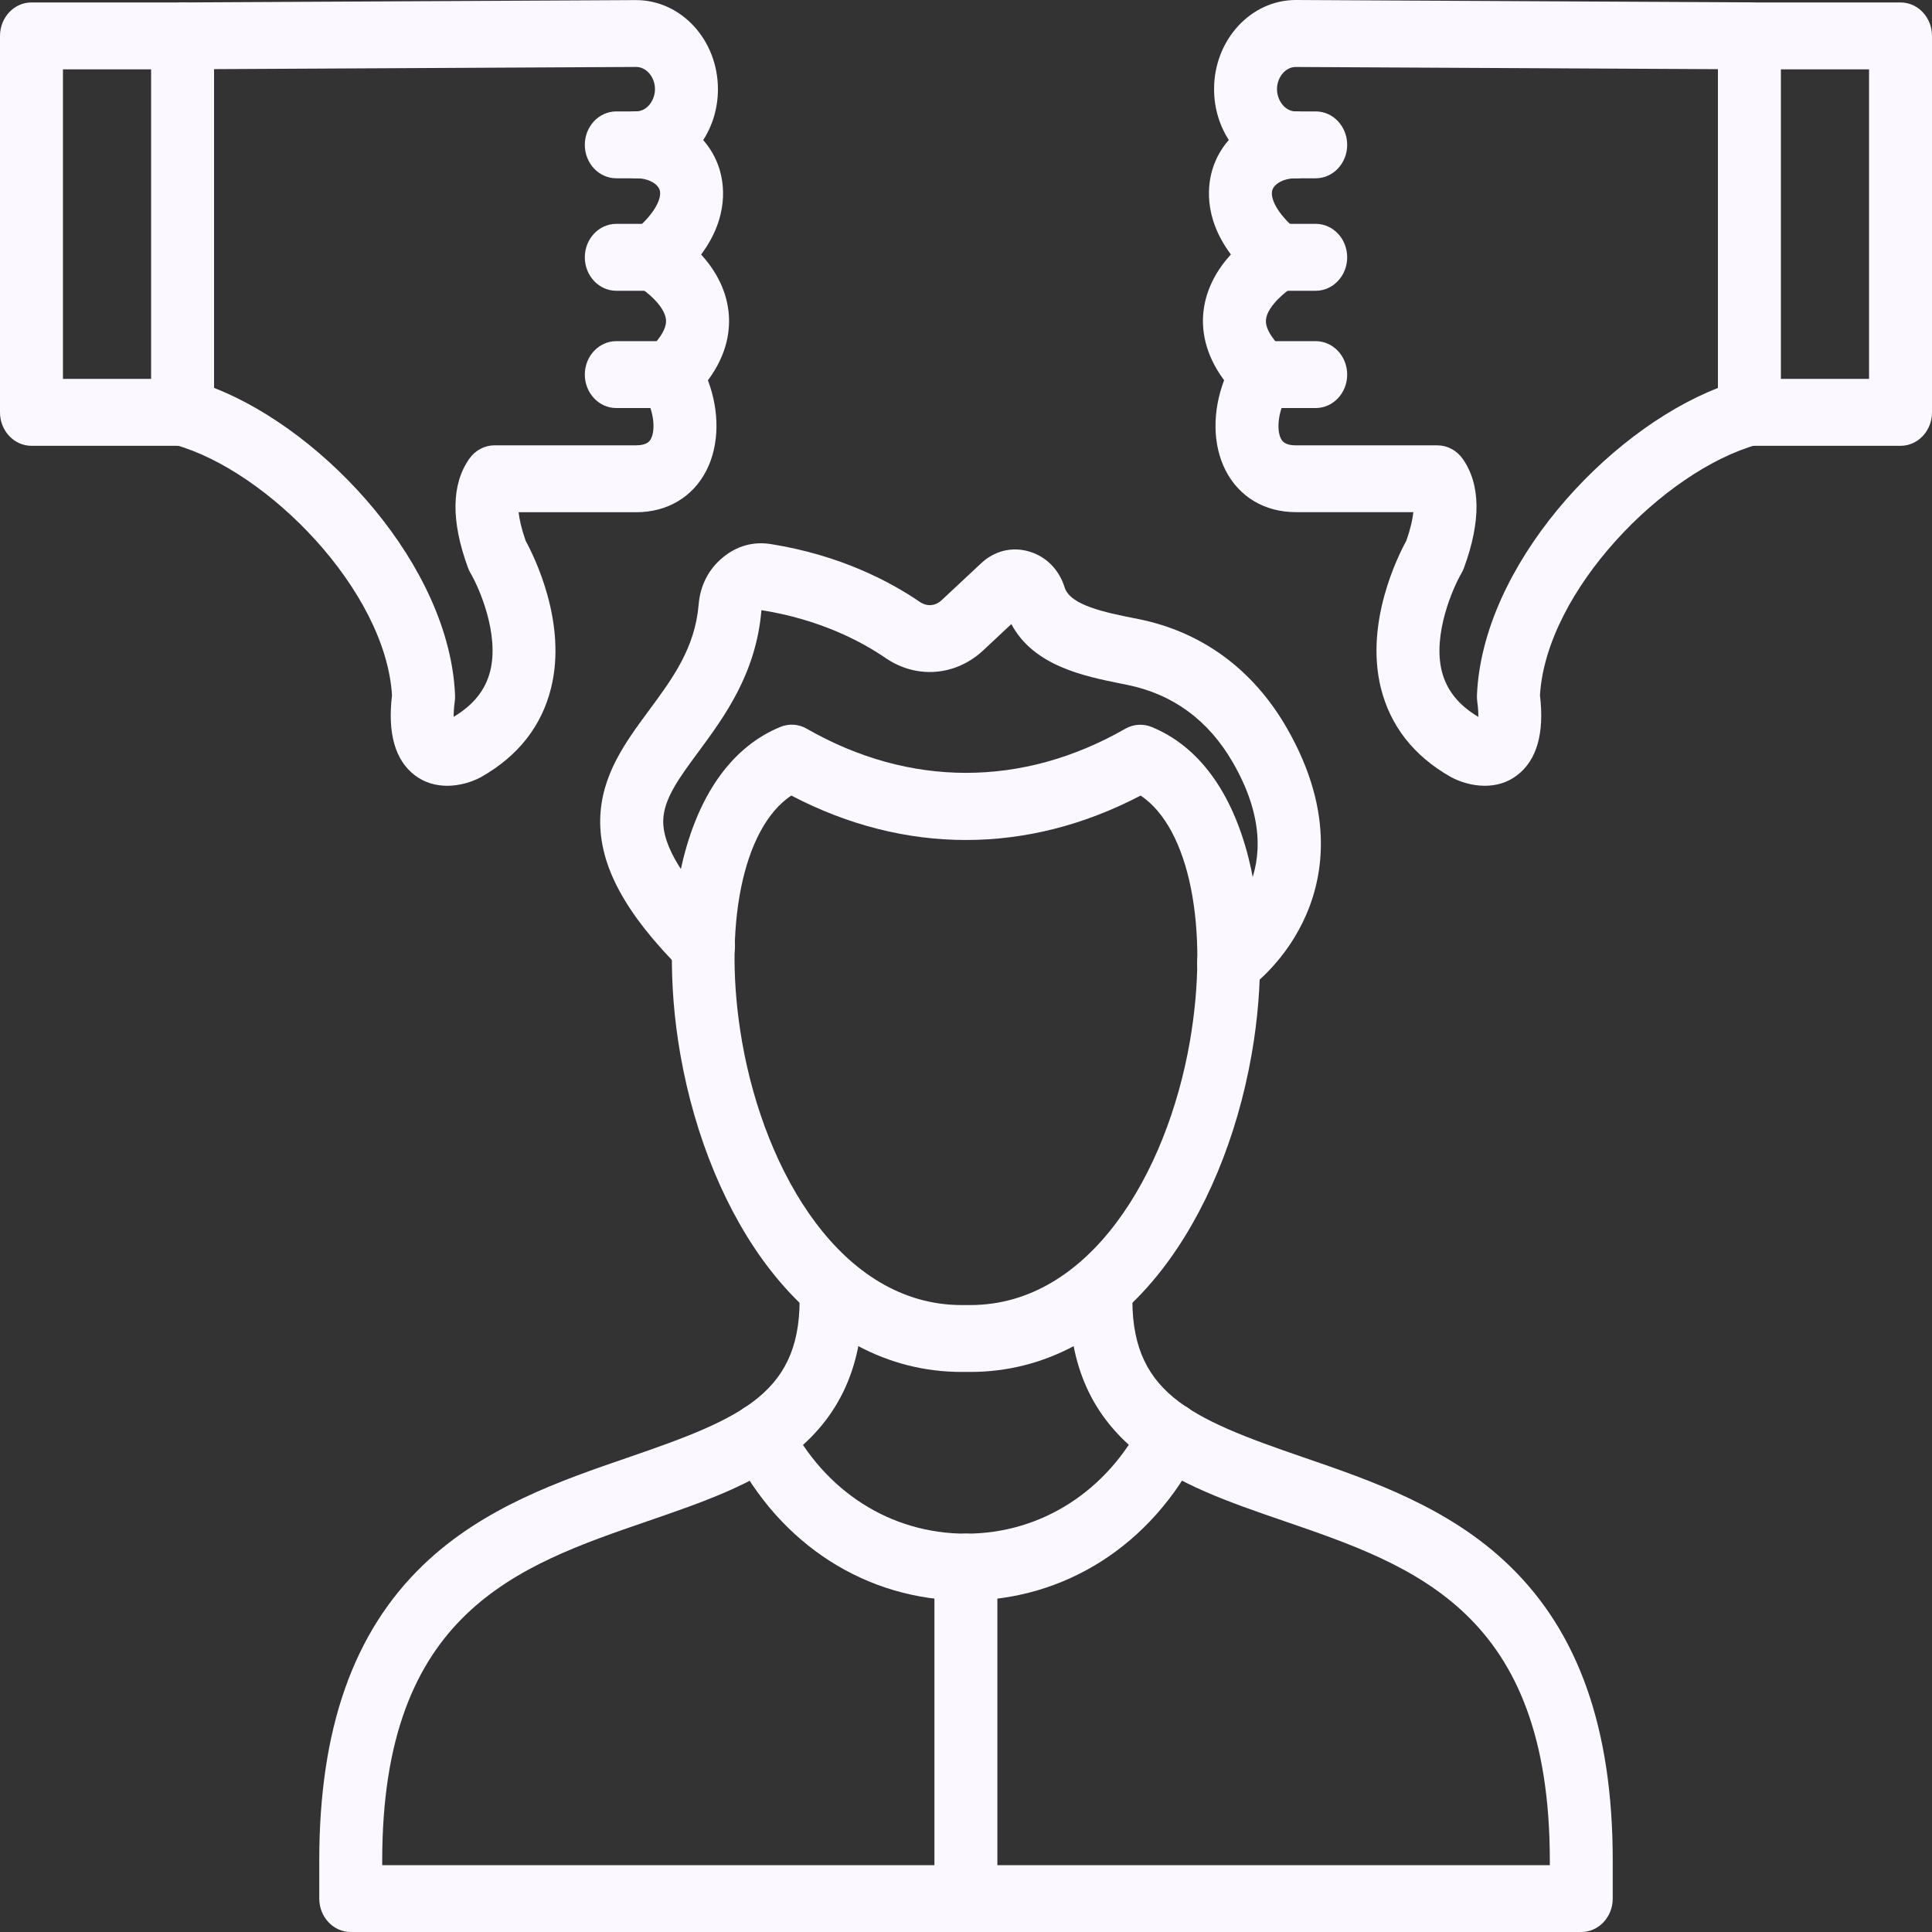 <svg width="60" height="60" viewBox="0 0 60 60" fill="none" xmlns="http://www.w3.org/2000/svg">
<rect x="0" y="0" width="60" height="60" fill="#333333" stroke="none"/>
<path d="M29.994 49.706C26.927 49.706 24.226 47.981 22.767 45.093C22.511 44.587 22.691 43.959 23.167 43.687C23.643 43.415 24.235 43.605 24.491 44.111C25.603 46.315 27.66 47.629 29.995 47.629C29.996 47.629 29.997 47.629 29.999 47.629C32.333 47.628 34.39 46.311 35.502 44.106C35.756 43.6 36.349 43.409 36.824 43.68C37.3 43.95 37.48 44.581 37.225 45.085C35.769 47.977 33.068 49.704 30 49.706C29.996 49.706 29.995 49.706 29.994 49.706Z" fill="#FBF9FF"/>
<path d="M30.131 42.607H29.868C27.583 42.607 25.521 41.504 23.905 39.418C22.564 37.687 21.578 35.316 21.128 32.743C20.748 30.572 20.783 28.411 21.223 26.655C21.745 24.579 22.786 23.168 24.238 22.574C24.504 22.466 24.801 22.485 25.052 22.63C28.243 24.459 31.758 24.459 34.949 22.631C35.2 22.488 35.498 22.468 35.764 22.576C37.214 23.17 38.256 24.58 38.777 26.657C39.217 28.412 39.25 30.575 38.871 32.744C38.42 35.317 37.434 37.688 36.093 39.419C34.478 41.505 32.416 42.607 30.131 42.607ZM29.866 40.53H30.13C33.853 40.53 36.239 36.429 36.949 32.364C37.57 28.81 36.93 25.71 35.423 24.707C31.907 26.547 28.091 26.547 24.575 24.706C23.068 25.708 22.426 28.808 23.047 32.363C23.76 36.427 26.143 40.528 29.866 40.53Z" fill="#FBF9FF"/>
<path d="M49.108 60H10.892C10.353 60 9.915 59.535 9.915 58.961V57.779C9.915 53.693 10.97 50.692 13.142 48.603C15.009 46.807 17.402 45.986 19.512 45.261C23.084 44.034 24.943 43.247 24.828 40.101C24.808 39.528 25.228 39.045 25.768 39.023C26.306 39.003 26.762 39.448 26.782 40.021C26.862 42.224 26.175 43.883 24.682 45.092C23.441 46.097 21.824 46.651 20.115 47.24C16.062 48.632 11.87 50.072 11.87 57.782V57.925H48.131V57.782C48.131 50.074 43.94 48.633 39.887 47.241C38.176 46.653 36.561 46.098 35.318 45.093C33.824 43.884 33.138 42.226 33.218 40.023C33.238 39.449 33.693 38.997 34.232 39.024C34.772 39.046 35.192 39.529 35.172 40.102C35.057 43.248 36.916 44.036 40.487 45.262C42.598 45.987 44.991 46.81 46.858 48.606C49.03 50.694 50.085 53.696 50.085 57.78V58.963C50.085 59.535 49.647 60 49.108 60Z" fill="#FBF9FF"/>
<path d="M38.157 30.937C37.834 30.937 37.518 30.768 37.332 30.457C37.043 29.976 37.174 29.336 37.626 29.026C37.905 28.83 40.238 27.053 38.285 23.675C37.528 22.365 36.423 21.555 35.001 21.268L34.847 21.237C33.67 21 32.103 20.686 31.408 19.381L30.536 20.197C29.68 20.996 28.464 21.093 27.506 20.437C26.749 19.919 25.467 19.24 23.654 18.95C23.653 18.95 23.652 18.95 23.651 18.95C23.649 18.951 23.648 18.951 23.648 18.952C23.647 18.953 23.647 18.953 23.646 18.953C23.646 18.955 23.646 18.956 23.646 18.959C23.48 20.923 22.49 22.266 21.693 23.345C21.088 24.164 20.611 24.811 20.597 25.486C20.581 26.276 21.226 27.33 22.518 28.619C22.911 29.011 22.931 29.669 22.561 30.088C22.192 30.506 21.573 30.527 21.179 30.134C19.417 28.375 18.61 26.885 18.64 25.439C18.67 24.073 19.423 23.052 20.153 22.064C20.889 21.068 21.584 20.126 21.697 18.775C21.746 18.187 22.002 17.683 22.439 17.32C22.875 16.954 23.396 16.808 23.946 16.898C26.101 17.242 27.648 18.065 28.565 18.692C28.787 18.844 29.047 18.824 29.245 18.638L30.47 17.493C30.883 17.106 31.424 16.972 31.955 17.126C32.487 17.28 32.889 17.686 33.063 18.242C33.236 18.801 34.331 19.02 35.211 19.197L35.368 19.228C37.324 19.624 38.909 20.786 39.952 22.589C41.503 25.273 41.083 27.363 40.458 28.642C39.799 29.993 38.796 30.699 38.682 30.775C38.52 30.885 38.338 30.937 38.157 30.937Z" fill="#FBF9FF"/>
<path d="M29.996 60C29.456 60 29.019 59.535 29.019 58.961V48.667C29.019 48.093 29.456 47.628 29.996 47.628C30.536 47.628 30.974 48.093 30.974 48.667V58.961C30.974 59.535 30.537 60 29.996 60Z" fill="#FBF9FF"/>
<path d="M13.887 24.403C13.544 24.403 13.19 24.312 12.881 24.076C12.271 23.609 12.033 22.775 12.174 21.592C11.977 18.348 8.324 14.617 5.424 13.811C4.994 13.692 4.693 13.278 4.693 12.806V1.115C4.693 0.542 5.129 0.078 5.666 0.076L19.752 0.003C21.157 0.003 22.296 1.244 22.296 2.77C22.296 3.357 22.127 3.904 21.839 4.351C22.058 4.6 22.228 4.894 22.334 5.222C22.482 5.677 22.658 6.72 21.774 7.904C22.168 8.336 22.541 8.93 22.625 9.672C22.686 10.212 22.604 10.979 21.985 11.811C22.35 12.776 22.343 13.812 21.94 14.608C21.52 15.434 20.724 15.908 19.757 15.908H16.106C16.128 16.116 16.189 16.405 16.325 16.796C16.586 17.274 17.617 19.339 17.114 21.366C16.823 22.545 16.096 23.473 14.957 24.123C14.949 24.127 14.941 24.133 14.932 24.137C14.65 24.288 14.274 24.403 13.887 24.403ZM6.648 12.046C10.13 13.408 13.965 17.594 14.132 21.588C14.134 21.653 14.132 21.718 14.123 21.783C14.095 21.994 14.087 22.15 14.089 22.261C14.705 21.894 15.075 21.43 15.223 20.844C15.512 19.696 14.882 18.258 14.614 17.801C14.582 17.747 14.553 17.686 14.532 17.627C14.002 16.178 14.017 15.041 14.575 14.247C14.759 13.984 15.05 13.83 15.358 13.83H19.756C20.112 13.83 20.187 13.683 20.219 13.62C20.358 13.347 20.322 12.756 19.981 12.203C19.716 11.773 19.786 11.203 20.146 10.86C20.363 10.654 20.721 10.258 20.682 9.92C20.634 9.488 20.043 9.026 19.834 8.907C19.543 8.74 19.351 8.429 19.323 8.08C19.295 7.73 19.435 7.389 19.696 7.173C20.35 6.629 20.564 6.142 20.486 5.899C20.428 5.719 20.159 5.536 19.757 5.536C19.217 5.536 18.779 5.071 18.779 4.497C18.779 3.924 19.217 3.458 19.757 3.458C20.107 3.458 20.341 3.101 20.341 2.769C20.341 2.395 20.074 2.079 19.757 2.079L6.648 2.147V12.046Z" fill="#FBF9FF"/>
<path d="M5.671 13.845H0.978C0.438 13.845 0 13.38 0 12.806V1.115C0 0.541 0.438 0.076 0.978 0.076H5.671C6.211 0.076 6.648 0.541 6.648 1.115C6.648 1.688 6.211 2.153 5.671 2.153H1.955V11.767H5.671C6.211 11.767 6.648 12.233 6.648 12.806C6.648 13.38 6.211 13.845 5.671 13.845Z" fill="#FBF9FF"/>
<path d="M20.233 5.537H19.14C18.6 5.537 18.162 5.072 18.162 4.499C18.162 3.925 18.6 3.46 19.14 3.46H20.233C20.773 3.46 21.211 3.925 21.211 4.499C21.211 5.072 20.773 5.537 20.233 5.537Z" fill="#FBF9FF"/>
<path d="M20.527 9.03H19.14C18.6 9.03 18.162 8.564 18.162 7.991C18.162 7.417 18.6 6.952 19.14 6.952H20.527C21.067 6.952 21.505 7.417 21.505 7.991C21.505 8.564 21.067 9.03 20.527 9.03Z" fill="#FBF9FF"/>
<path d="M20.799 12.672H19.14C18.6 12.672 18.162 12.207 18.162 11.633C18.162 11.06 18.6 10.595 19.14 10.595H20.799C21.339 10.595 21.777 11.06 21.777 11.633C21.777 12.207 21.339 12.672 20.799 12.672Z" fill="#FBF9FF"/>
<path d="M46.112 24.403C45.726 24.403 45.35 24.288 45.066 24.135C45.059 24.131 45.05 24.127 45.042 24.122C43.901 23.47 43.176 22.542 42.884 21.364C42.382 19.336 43.413 17.271 43.674 16.794C43.811 16.403 43.872 16.113 43.893 15.905H40.243C39.276 15.905 38.48 15.431 38.06 14.605C37.655 13.81 37.65 12.775 38.016 11.808C37.397 10.977 37.314 10.209 37.375 9.67C37.459 8.927 37.834 8.333 38.226 7.902C37.342 6.718 37.518 5.675 37.666 5.22C37.772 4.891 37.942 4.597 38.161 4.349C37.873 3.899 37.704 3.354 37.704 2.767C37.704 1.242 38.843 0 40.243 0L54.334 0.073C54.873 0.076 55.307 0.54 55.307 1.112V12.803C55.307 13.275 55.006 13.689 54.576 13.808C51.675 14.614 48.023 18.345 47.825 21.59C47.966 22.772 47.728 23.608 47.118 24.073C46.81 24.312 46.456 24.403 46.112 24.403ZM40.243 5.537C39.841 5.537 39.572 5.72 39.514 5.9C39.435 6.142 39.649 6.63 40.304 7.174C40.565 7.39 40.705 7.731 40.677 8.082C40.649 8.432 40.457 8.743 40.166 8.908C39.921 9.051 39.361 9.511 39.316 9.924C39.281 10.261 39.637 10.655 39.852 10.861C40.213 11.203 40.283 11.774 40.018 12.204C39.677 12.757 39.641 13.347 39.78 13.622C39.812 13.684 39.887 13.831 40.243 13.831H44.641C44.949 13.831 45.239 13.986 45.424 14.248C45.983 15.042 45.997 16.179 45.468 17.628C45.446 17.69 45.417 17.75 45.384 17.807C45.12 18.261 44.49 19.699 44.777 20.847C44.925 21.433 45.295 21.897 45.911 22.263C45.913 22.152 45.906 21.997 45.877 21.786C45.868 21.721 45.866 21.656 45.868 21.591C46.035 17.597 49.87 13.409 53.352 12.049V2.148L40.238 2.08C39.926 2.08 39.658 2.395 39.658 2.77C39.658 3.103 39.893 3.46 40.242 3.46C40.782 3.46 41.219 3.925 41.219 4.499C41.221 5.072 40.784 5.537 40.243 5.537Z" fill="#FBF9FF"/>
<path d="M59.022 13.845H54.329C53.789 13.845 53.352 13.38 53.352 12.806C53.352 12.233 53.789 11.767 54.329 11.767H58.045V2.153H54.329C53.789 2.153 53.352 1.688 53.352 1.115C53.352 0.541 53.789 0.076 54.329 0.076H59.022C59.562 0.076 60 0.541 60 1.115V12.806C60 13.38 59.562 13.845 59.022 13.845Z" fill="#FBF9FF"/>
<path d="M40.861 5.537H39.767C39.227 5.537 38.789 5.072 38.789 4.499C38.789 3.925 39.227 3.46 39.767 3.46H40.861C41.4 3.46 41.838 3.925 41.838 4.499C41.838 5.072 41.4 5.537 40.861 5.537Z" fill="#FBF9FF"/>
<path d="M40.861 9.03H39.473C38.933 9.03 38.495 8.564 38.495 7.991C38.495 7.417 38.933 6.952 39.473 6.952H40.861C41.4 6.952 41.838 7.417 41.838 7.991C41.838 8.564 41.4 9.03 40.861 9.03Z" fill="#FBF9FF"/>
<path d="M40.861 12.672H39.201C38.661 12.672 38.223 12.207 38.223 11.633C38.223 11.06 38.661 10.595 39.201 10.595H40.861C41.4 10.595 41.838 11.06 41.838 11.633C41.838 12.207 41.4 12.672 40.861 12.672Z" fill="#FBF9FF"/>
</svg>
